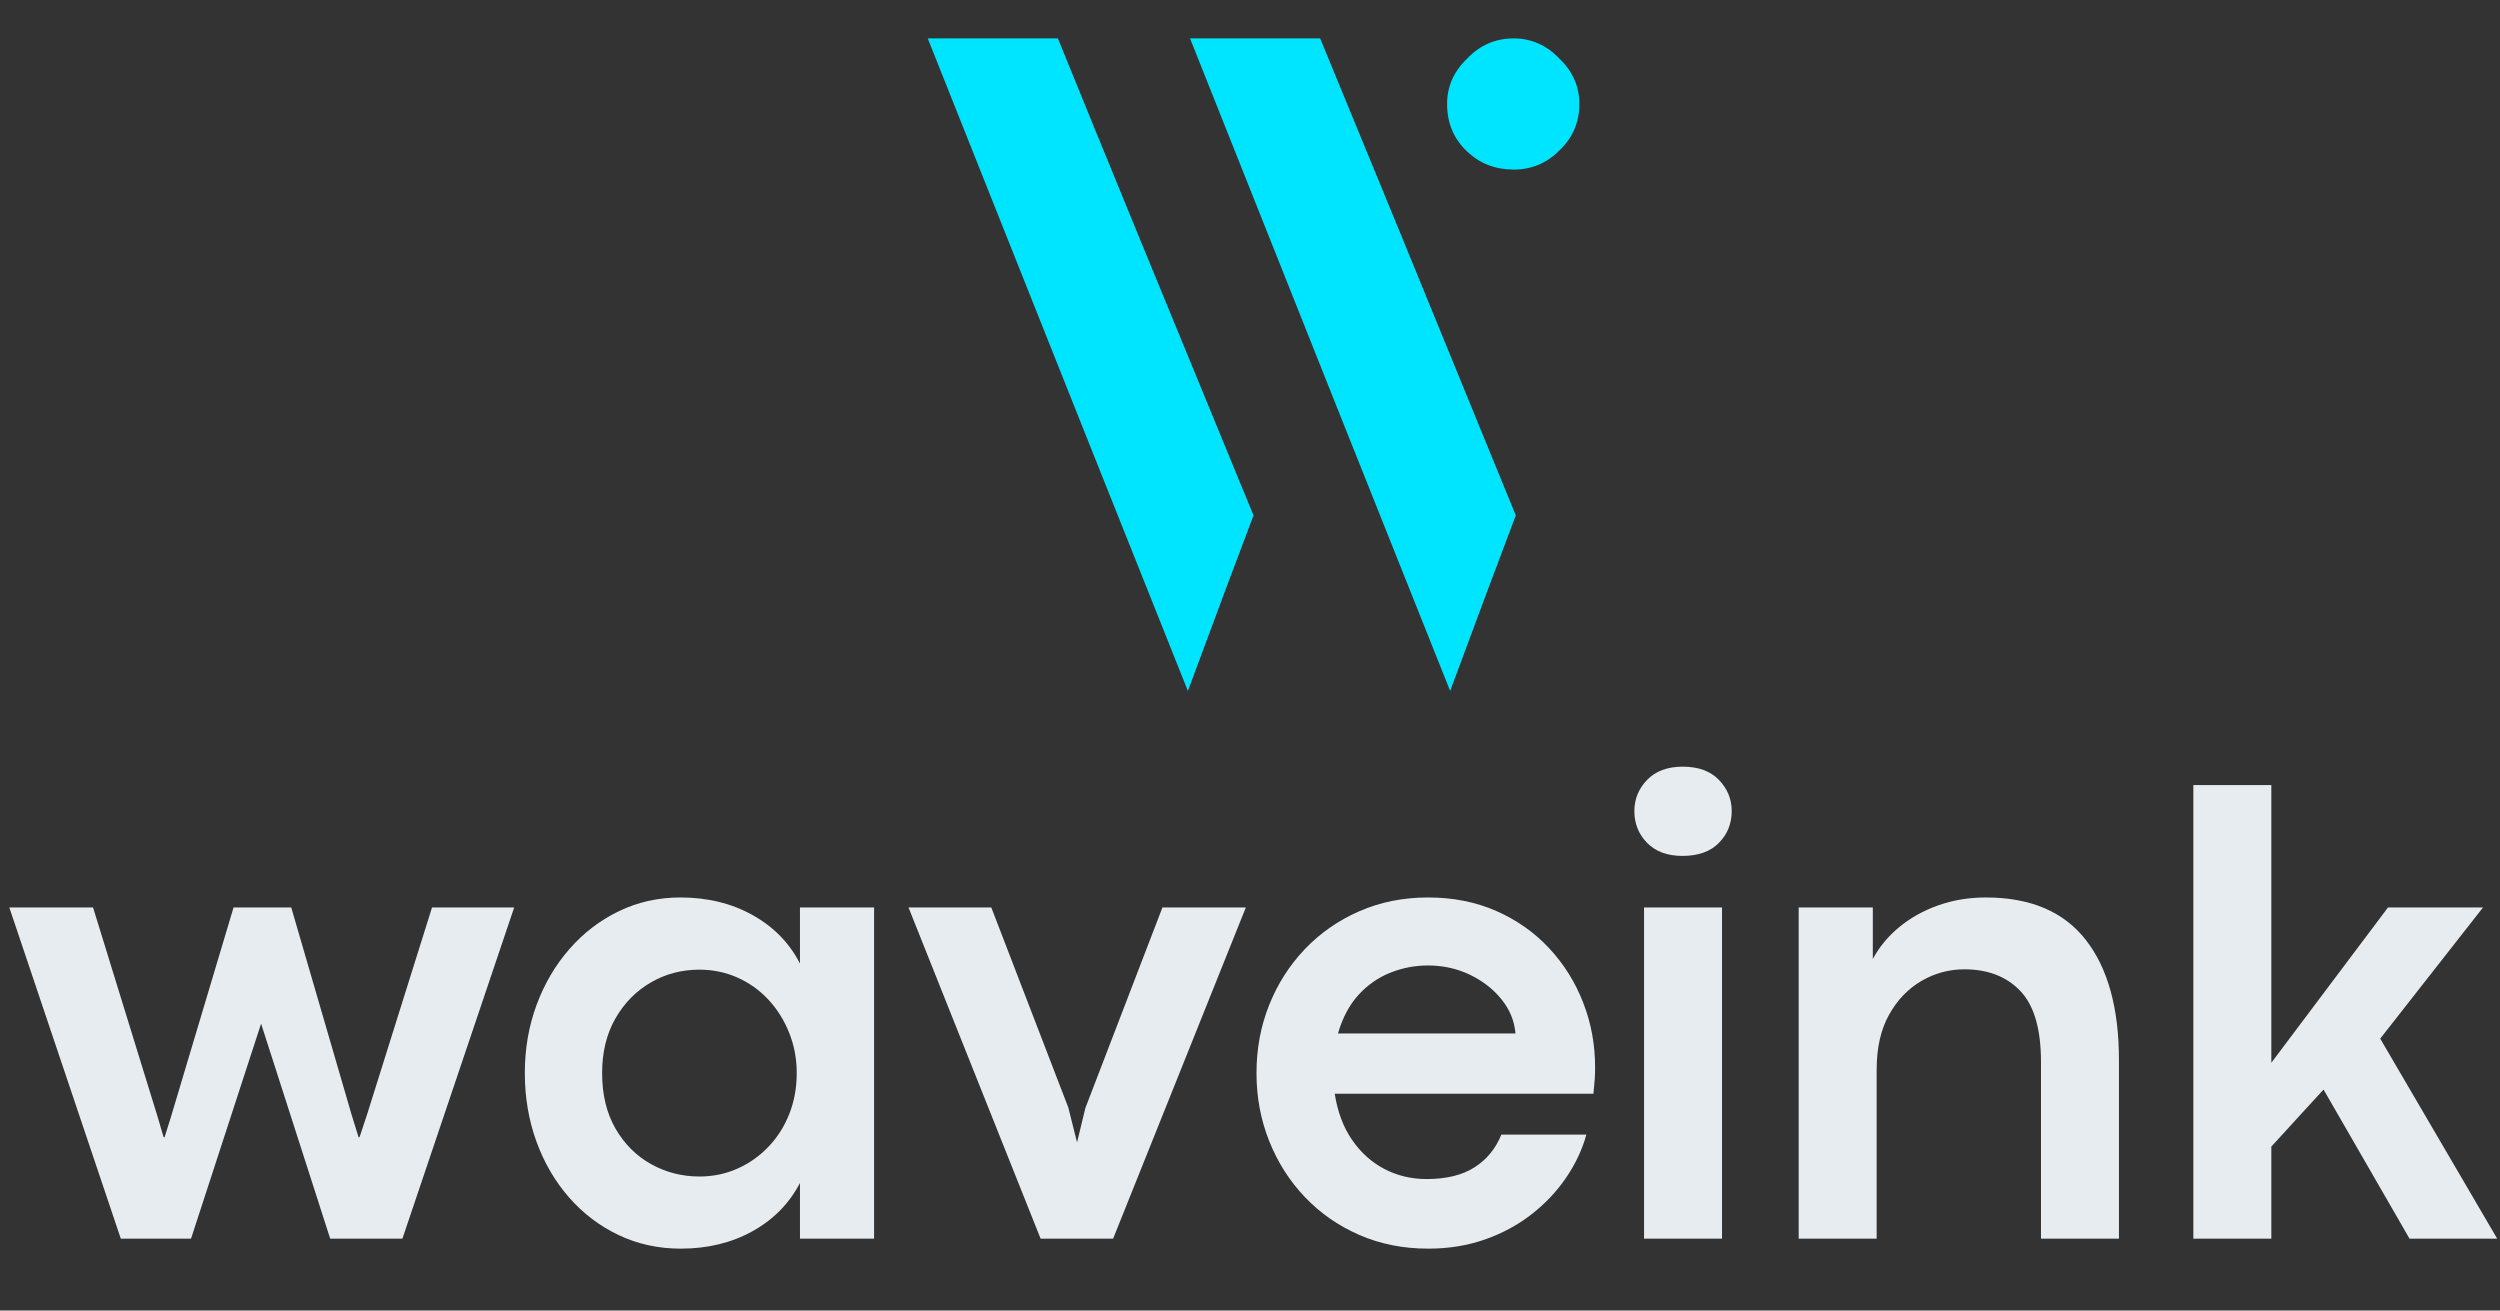 <svg version="1.0" preserveAspectRatio="xMidYMid meet" viewBox="119.88 233.28 568.62 298.08" zoomAndPan="magnify" xmlns:xlink="http://www.w3.org/1999/xlink" xmlns="http://www.w3.org/2000/svg" style="max-height: 500px" width="568.62" height="298.08"><rect x="119.88" y="233.28" width="568.62" height="298.08" fill="#333333" stroke="none"/><defs><g/><clipPath id="4a4d43eeca"><path clip-rule="nonzero" d="M 330.895 242 L 479.395 242 L 479.395 390.441 L 330.895 390.441 Z M 330.895 242"/></clipPath></defs><g fill-opacity="1" fill="#e6ecf0"><g transform="translate(121.265, 515.016)"><g><path d="M 42.062 0 L 26.094 0 L 0.734 -75.328 L 19.781 -75.328 L 34.516 -27.547 L 35.828 -23.078 L 36.047 -23.078 L 37.453 -27.547 L 51.734 -75.328 L 64.859 -75.328 L 78.625 -28.062 L 80.172 -23.078 L 80.391 -23.078 L 82.141 -28.359 L 96.875 -75.328 L 115.562 -75.328 L 90.141 0 L 73.719 0 L 58.031 -48.812 L 57.969 -48.812 Z M 42.062 0"/></g></g></g><g fill-opacity="1" fill="#e6ecf0"><g transform="translate(234.189, 515.016)"><g><path d="M 40.531 2.266 C 35.445 2.266 30.742 1.238 26.422 -0.812 C 22.098 -2.863 18.332 -5.719 15.125 -9.375 C 11.926 -13.039 9.445 -17.289 7.688 -22.125 C 5.938 -26.969 5.062 -32.148 5.062 -37.672 C 5.062 -43.191 5.953 -48.359 7.734 -53.172 C 9.516 -57.984 12.004 -62.219 15.203 -65.875 C 18.398 -69.539 22.148 -72.41 26.453 -74.484 C 30.754 -76.566 35.422 -77.609 40.453 -77.609 C 46.609 -77.609 52.078 -76.273 56.859 -73.609 C 61.648 -70.941 65.242 -67.266 67.641 -62.578 L 67.641 -75.328 L 84.5 -75.328 L 84.5 0 L 67.641 0 L 67.641 -12.672 C 65.191 -7.984 61.586 -4.32 56.828 -1.688 C 52.066 0.945 46.633 2.266 40.531 2.266 Z M 44.781 -14.141 C 47.852 -14.141 50.734 -14.738 53.422 -15.938 C 56.109 -17.133 58.461 -18.797 60.484 -20.922 C 62.516 -23.047 64.094 -25.535 65.219 -28.391 C 66.344 -31.254 66.906 -34.348 66.906 -37.672 C 66.906 -40.941 66.328 -44.004 65.172 -46.859 C 64.023 -49.723 62.453 -52.227 60.453 -54.375 C 58.453 -56.52 56.109 -58.191 53.422 -59.391 C 50.734 -60.586 47.852 -61.188 44.781 -61.188 C 40.719 -61.188 37.016 -60.207 33.672 -58.25 C 30.328 -56.301 27.648 -53.566 25.641 -50.047 C 23.641 -46.535 22.641 -42.41 22.641 -37.672 C 22.641 -32.785 23.648 -28.582 25.672 -25.062 C 27.703 -21.539 30.406 -18.836 33.781 -16.953 C 37.156 -15.078 40.82 -14.141 44.781 -14.141 Z M 44.781 -14.141"/></g></g></g><g fill-opacity="1" fill="#e6ecf0"><g transform="translate(325.788, 515.016)"><g><path d="M 47.266 0 L 30.781 0 L 0.734 -75.328 L 19.562 -75.328 L 37.078 -29.828 L 39.062 -21.906 L 40.969 -29.75 L 58.484 -75.328 L 77.453 -75.328 Z M 47.266 0"/></g></g></g><g fill-opacity="1" fill="#e6ecf0"><g transform="translate(400.605, 515.016)"><g><path d="M 82.078 -38.984 C 82.078 -38.055 82.051 -37.176 82 -36.344 C 81.945 -35.508 81.848 -34.383 81.703 -32.969 L 22.859 -32.969 C 23.492 -28.875 24.801 -25.383 26.781 -22.5 C 28.758 -19.613 31.211 -17.398 34.141 -15.859 C 37.078 -14.328 40.281 -13.562 43.75 -13.562 C 48.238 -13.562 51.875 -14.453 54.656 -16.234 C 57.445 -18.016 59.477 -20.492 60.75 -23.672 L 80.094 -23.672 C 79.164 -20.297 77.641 -17.047 75.516 -13.922 C 73.391 -10.797 70.785 -8.023 67.703 -5.609 C 64.629 -3.191 61.102 -1.273 57.125 0.141 C 53.145 1.555 48.805 2.266 44.109 2.266 C 38.441 2.266 33.227 1.227 28.469 -0.844 C 23.707 -2.914 19.578 -5.785 16.078 -9.453 C 12.586 -13.117 9.879 -17.367 7.953 -22.203 C 6.023 -27.035 5.062 -32.191 5.062 -37.672 C 5.062 -43.191 6.023 -48.359 7.953 -53.172 C 9.879 -57.984 12.586 -62.219 16.078 -65.875 C 19.578 -69.539 23.707 -72.41 28.469 -74.484 C 33.227 -76.566 38.441 -77.609 44.109 -77.609 C 49.773 -77.609 54.941 -76.582 59.609 -74.531 C 64.273 -72.477 68.281 -69.656 71.625 -66.062 C 74.977 -62.469 77.555 -58.348 79.359 -53.703 C 81.172 -49.066 82.078 -44.16 82.078 -38.984 Z M 23.594 -46.672 L 63.969 -46.672 C 63.727 -49.516 62.676 -52.094 60.812 -54.406 C 58.957 -56.727 56.566 -58.598 53.641 -60.016 C 50.711 -61.43 47.516 -62.141 44.047 -62.141 C 41.066 -62.141 38.207 -61.586 35.469 -60.484 C 32.727 -59.391 30.32 -57.707 28.25 -55.438 C 26.176 -53.164 24.625 -50.242 23.594 -46.672 Z M 23.594 -46.672"/></g></g></g><g fill-opacity="1" fill="#e6ecf0"><g transform="translate(483.41, 515.016)"><g><path d="M 19.125 -87.062 C 15.707 -87.062 13.031 -88.051 11.094 -90.031 C 9.164 -92.008 8.203 -94.414 8.203 -97.25 C 8.203 -99.977 9.164 -102.344 11.094 -104.344 C 13.031 -106.352 15.734 -107.359 19.203 -107.359 C 22.766 -107.359 25.508 -106.352 27.438 -104.344 C 29.375 -102.344 30.344 -99.977 30.344 -97.25 C 30.344 -94.414 29.375 -92.008 27.438 -90.031 C 25.508 -88.051 22.738 -87.062 19.125 -87.062 Z M 28.141 0 L 10.406 0 L 10.406 -75.328 L 28.141 -75.328 Z M 28.141 0"/></g></g></g><g fill-opacity="1" fill="#e6ecf0"><g transform="translate(518.582, 515.016)"><g><path d="M 28.141 0 L 10.406 0 L 10.406 -75.328 L 27.266 -75.328 L 27.266 -63.609 C 28.723 -66.348 30.723 -68.766 33.266 -70.859 C 35.805 -72.961 38.758 -74.613 42.125 -75.812 C 45.5 -77.008 49.117 -77.609 52.984 -77.609 C 63.098 -77.609 70.672 -74.395 75.703 -67.969 C 80.734 -61.539 83.25 -52.414 83.25 -40.594 L 83.25 0 L 65.516 0 L 65.516 -40.234 C 65.516 -47.703 63.945 -53.07 60.812 -56.344 C 57.688 -59.625 53.441 -61.266 48.078 -61.266 C 44.609 -61.266 41.359 -60.383 38.328 -58.625 C 35.297 -56.863 32.836 -54.297 30.953 -50.922 C 29.078 -47.555 28.141 -43.406 28.141 -38.469 Z M 28.141 0"/></g></g></g><g fill-opacity="1" fill="#e6ecf0"><g transform="translate(608.348, 515.016)"><g><path d="M 79.516 0 L 59.578 0 L 40.016 -33.922 L 28.141 -20.953 L 28.141 0 L 10.406 0 L 10.406 -103.172 L 28.141 -103.172 L 28.141 -40.016 L 54.672 -75.328 L 76.281 -75.328 L 52.906 -45.5 Z M 79.516 0"/></g></g></g><g clip-path="url(#4a4d43eeca)"><path fill-rule="nonzero" fill-opacity="1" d="M 404.988 350.512 C 401.621 359.332 396.656 372.656 390.062 390.434 C 376.926 357.566 357.195 308.102 330.895 242.02 C 337.465 242.02 347.328 242.02 360.492 242.02 C 370.262 266.066 385.094 302.23 404.988 350.512 Z M 464.641 350.512 C 461.277 359.332 456.309 372.656 449.715 390.434 C 436.578 357.566 416.848 308.102 390.551 242.02 C 397.117 242.02 406.984 242.02 420.145 242.02 C 430.078 266.066 444.934 302.23 464.641 350.512 Z M 449.02 256.945 C 449.02 252.93 450.551 249.492 453.594 246.594 C 456.473 243.551 460 242.02 464.176 242.02 C 468.191 242.02 471.629 243.551 474.531 246.594 C 477.57 249.469 479.102 252.93 479.102 256.945 C 479.102 261.121 477.57 264.652 474.531 267.527 C 471.652 270.406 468.191 271.848 464.176 271.848 C 460 271.848 456.473 270.477 453.594 267.762 C 450.527 264.883 449.02 261.262 449.02 256.945 Z M 449.02 256.945" fill="#00e5ff"/></g></svg>